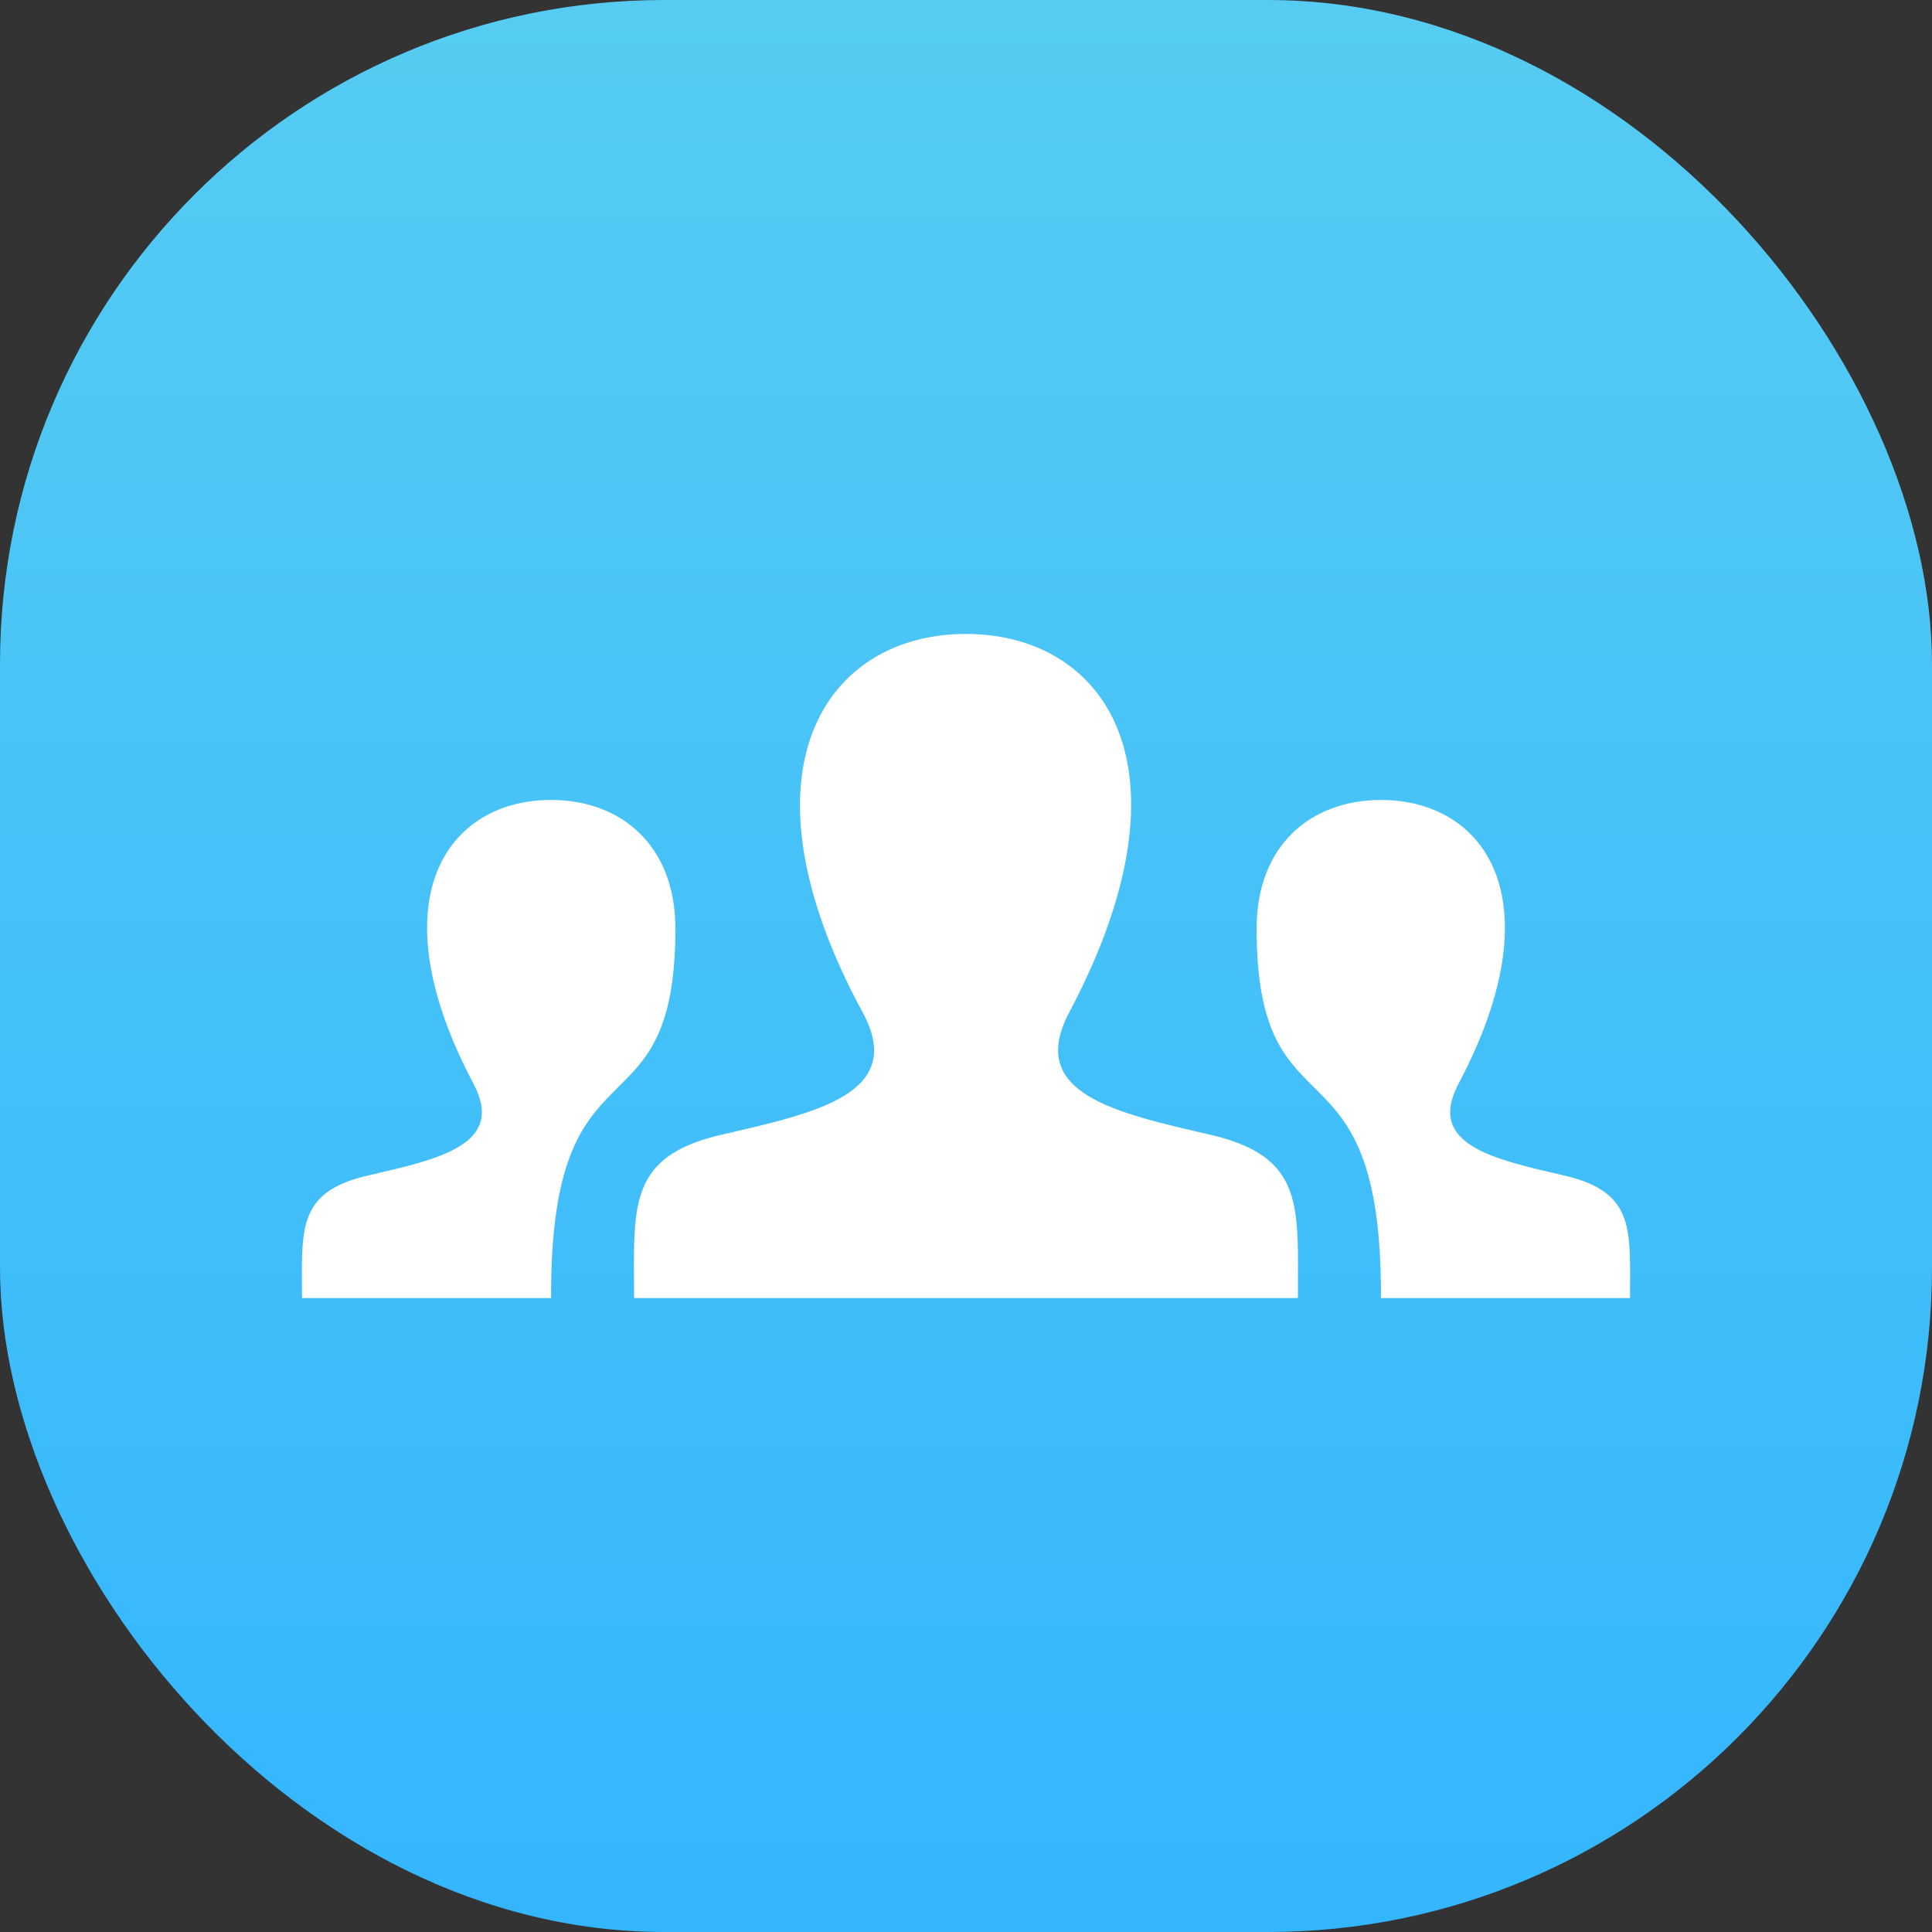 <svg width="64" height="64" viewBox="0 0 64 64" fill="none" xmlns="http://www.w3.org/2000/svg">
<rect x="0" y="0" width="64" height="64" fill="#333333" stroke="none"/>
<rect width="64" height="64" rx="22" fill="url(#paint0_linear)"/>
<path d="M42.995 43H21.004L21 41.858C21 39.55 21.183 38.217 23.911 37.586C26.999 36.873 30.042 36.237 28.577 33.536C24.239 25.538 27.341 21 31.998 21C36.565 21 39.746 25.369 35.419 33.538C33.998 36.222 36.934 36.86 40.085 37.588C42.817 38.219 42.998 39.553 42.998 41.865L42.995 43ZM51.815 38.941C49.45 38.395 47.25 37.916 48.315 35.903C51.558 29.776 49.175 26.5 45.748 26.5C43.429 26.5 41.627 27.998 41.627 30.761C41.627 37.916 45.785 34.006 45.745 43H53.996L54 42.151C54 40.417 53.864 39.414 51.815 38.941ZM10.004 43H18.256C18.217 34.006 22.373 37.918 22.373 30.761C22.373 27.998 20.571 26.5 18.252 26.5C14.825 26.5 12.442 29.776 15.687 35.903C16.752 37.918 14.552 38.395 12.187 38.941C10.136 39.414 10 40.417 10 42.151L10.004 43V43Z" fill="white"/>
<defs>
<linearGradient id="paint0_linear" x1="32" y1="0" x2="32" y2="64" gradientUnits="userSpaceOnUse">
<stop stop-color="#56CCF2"/>
<stop offset="1" stop-color="#34B6FF"/>
</linearGradient>
</defs>
</svg>
